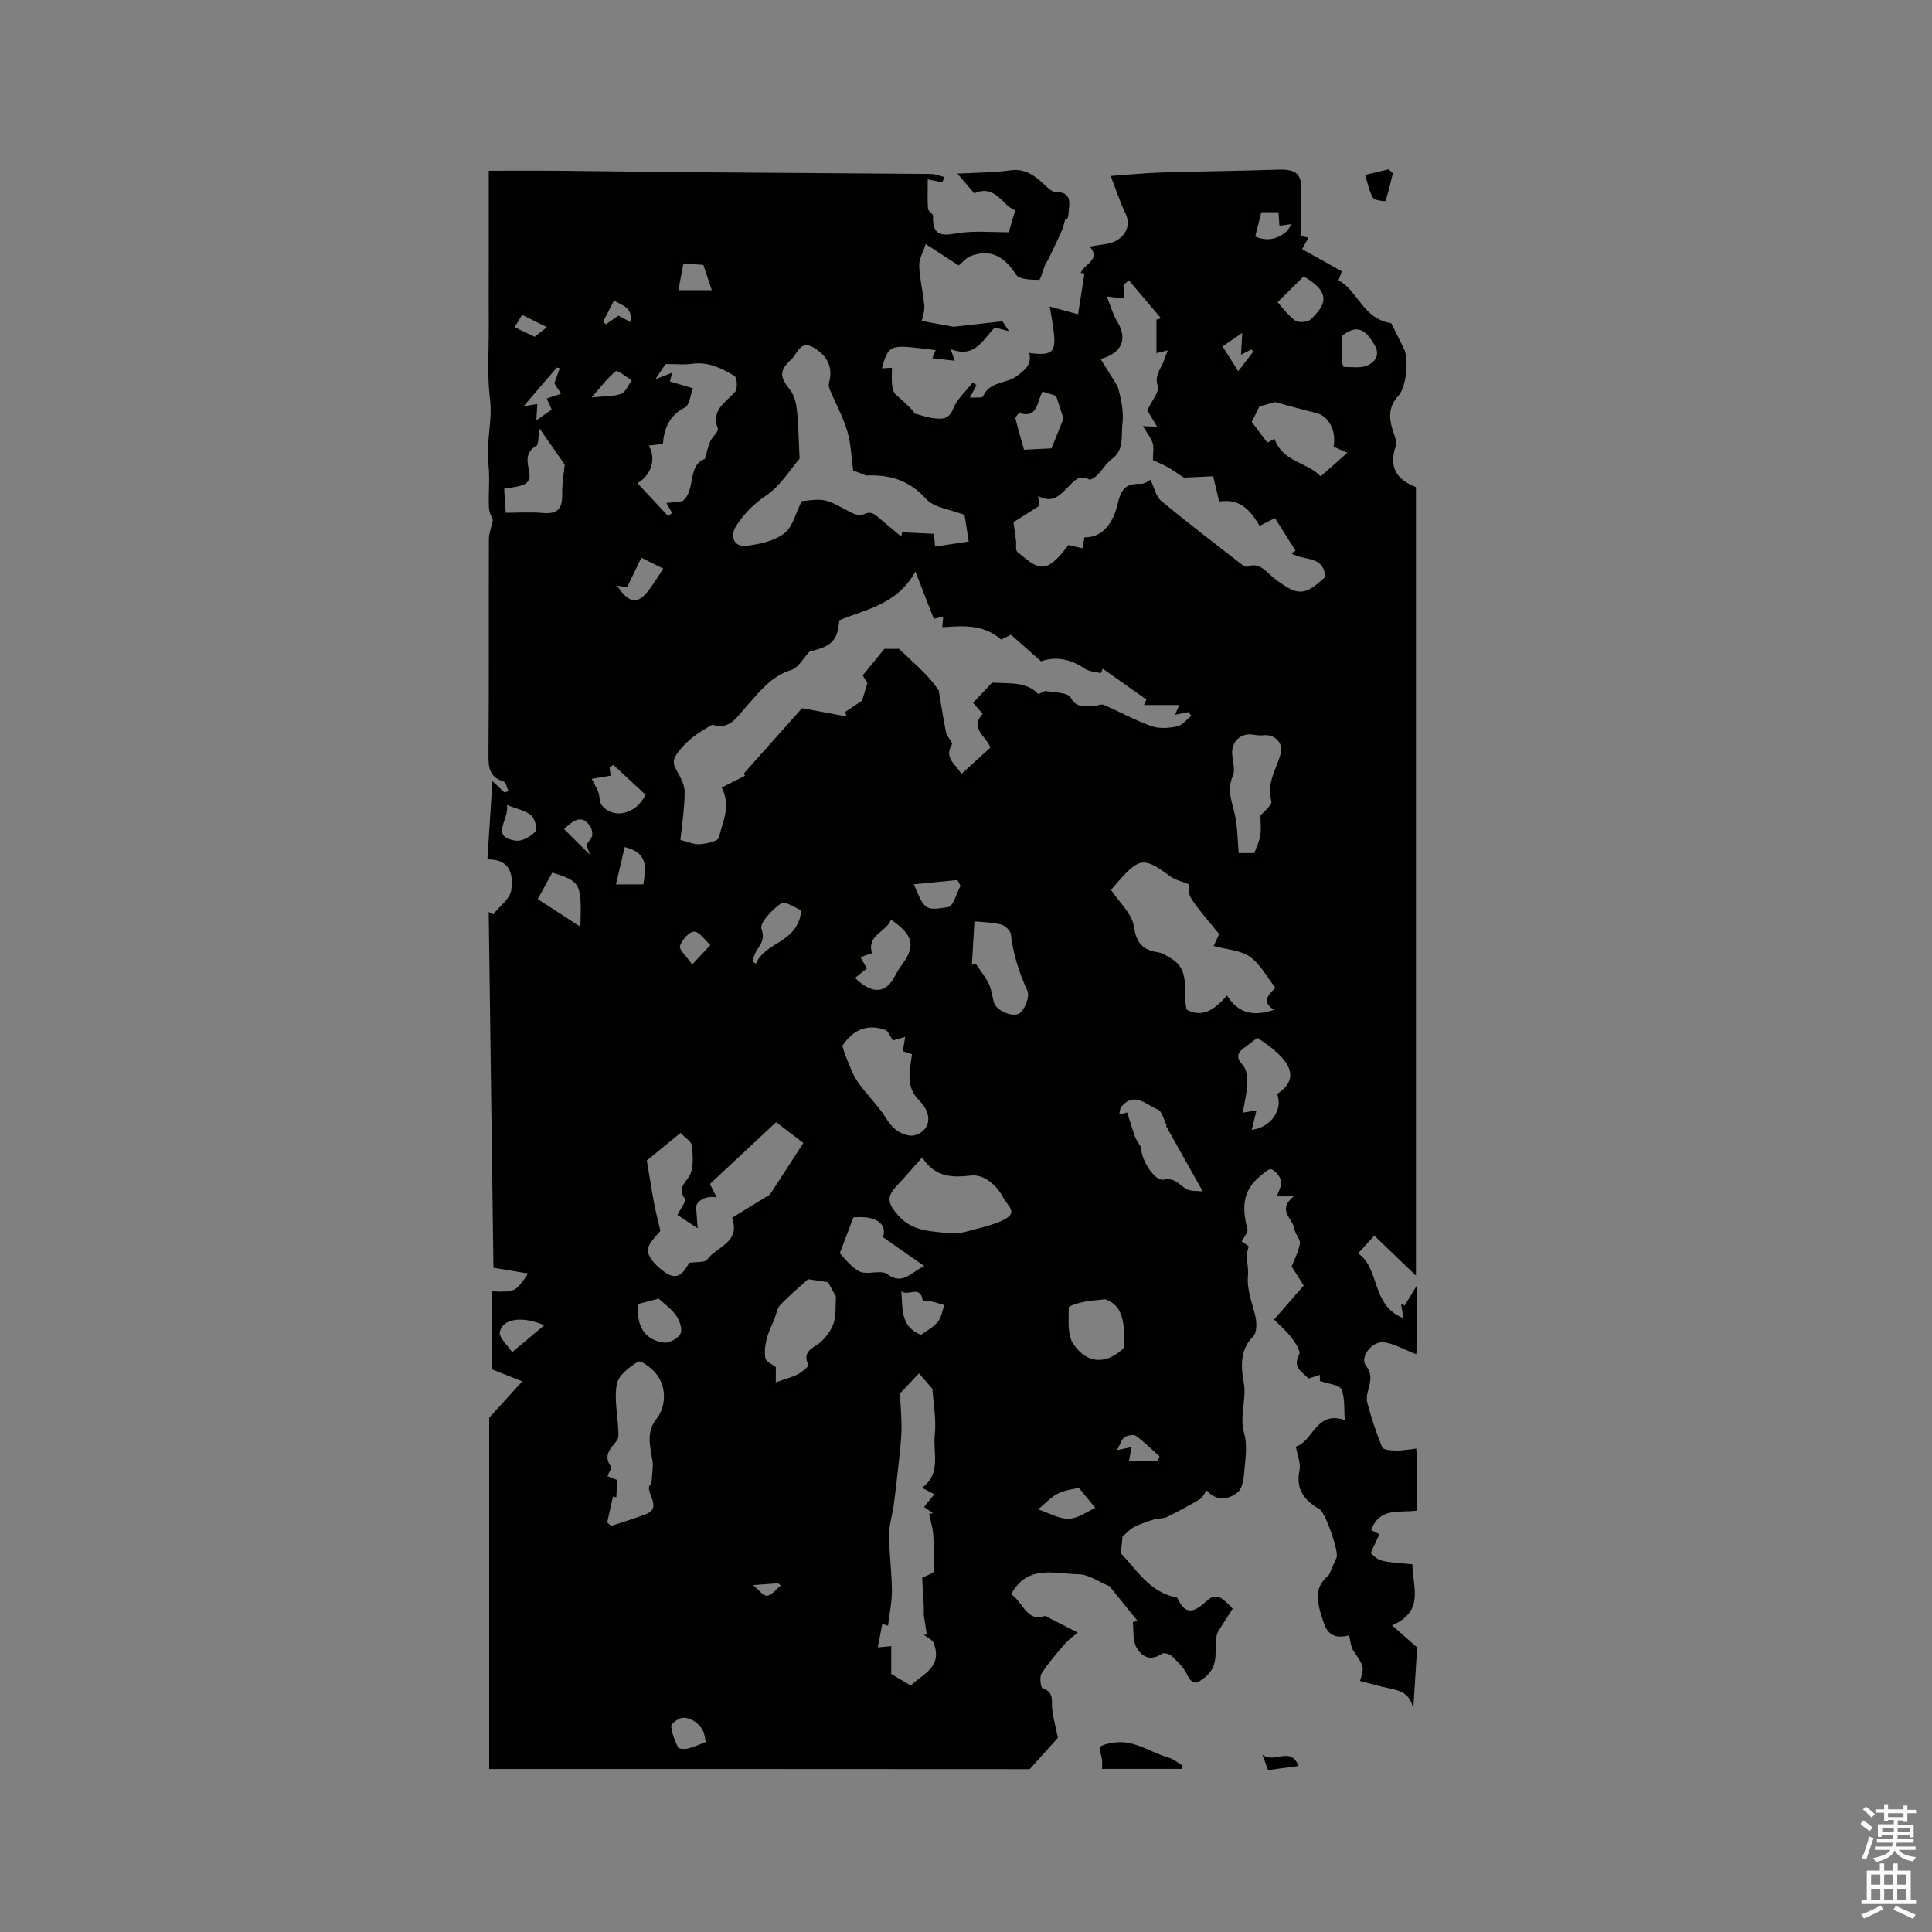 <svg enable-background="new 0 0 400 400" viewBox="0 0 400 400" xmlns="http://www.w3.org/2000/svg"><rect x="0" y="0" width="400" height="400" fill="#808080" stroke="none"/><path d="m385.2 377.6.6-.7c.6.4 1.3.9 1.9 1.5l-.6.7c-.8-.5-1.4-1-1.9-1.5zm.3 7.1c.6-1.4 1.1-2.9 1.5-4.5.3.1.6.3.9.4-.5 1.4-1 2.9-1.5 4.4zm.2-10.1.6-.6c.7.5 1.3 1.1 1.9 1.6l-.7.7c-.6-.6-1.2-1.2-1.8-1.7zm8.4-.8h.8v.9h1.8v.7h-1.8v1.8h-.8v-.3h-1.2v.9h3.3v2.6h-.8v-.4h-2.5c0 .3 0 .6-.1.8h3.4v.7h-3.5c0 .3-.1.6-.1.8h4v.7h-3.5c.7.9 1.9 1.3 3.6 1.5-.2.2-.4.5-.6.9-1.9-.3-3.2-1.1-3.8-2.3-.5 1.1-1.8 2-3.9 2.4-.2-.3-.4-.5-.6-.8 1.9-.4 3.1-.9 3.6-1.7h-3.2v-.7h3.5c.1-.2.1-.5.2-.8h-3.3v-.7h3.4c0-.2 0-.5 0-.8h-2.4v.3h-.8v-2.6h3.3v-.9h-1.2v.3h-.8v-1.8h-1.8v-.7h1.8v-.9h.8v.9h3.2zm-4.4 5.5h2.4c0-.3 0-.6 0-.9h-2.4zm1.2-3.1h3.2v-.8h-3.2zm4.4 2.2h-2.4v.9h2.5v-.9z" fill="#fcfafa"/><path d="m389.2 385.8h.9v1.5h1.9v-1.5h.9v1.5h2.7v6h1.1v.9h-11.3v-.9h1.1v-6h2.7zm.2 8.7.5.8c-1.2.6-2.5 1.3-4 1.9-.2-.3-.3-.6-.6-.8 1.6-.6 3-1.3 4.1-1.9zm-2-4.3h1.9v-2.1h-1.9zm0 3.1h1.9v-2.2h-1.9zm2.7-3.1h1.9v-2.1h-1.9zm0 3.1h1.9v-2.2h-1.9zm2.4 1.3c1.4.6 2.7 1.2 4.1 1.8l-.5.9c-1.5-.7-2.8-1.4-4.1-1.9zm2.2-6.5h-1.9v2.1h1.9zm-1.9 5.2h1.9v-2.2h-1.9z" fill="#fcfafa"/><g fill="#010100"><path d="m101.28 366.25c0-24.95 0-49.53 0-72.72 2.62-2.88 4.48-4.93 6.85-7.53-2.26-.9-4.12-1.64-6.34-2.52 0-5.06 0-10.59 0-16.12 4.89.18 4.89.18 7.56-3.69-2.39-.4-4.54-.76-7.19-1.2-.32-24.17-.65-48.92-.98-73.66.31.17.61.34.92.51 1.31-1.67 3.49-3.22 3.75-5.04.43-3.01-.05-6.44-4.94-6.35.34-5.29.66-10.27 1.04-16.22 1.25 1.19 1.87 1.77 2.49 2.36l.84-.27c-.34-.7-.54-1.86-1.04-2.01-2.78-.84-3.13-2.69-3.11-5.31.12-14.95.04-29.91.09-44.86 0-1.17.48-2.34.83-3.92-.14-.43-.76-1.51-.82-2.62-.15-2.96.23-5.97-.11-8.9-.54-4.59.9-9.04.32-13.67-.61-4.8-.23-9.73-.25-14.6-.02-4.77 0-9.54 0-14.32s0-9.54 0-14.32c0-1.16 0-2.31 0-3.92 5.2 0 10.24-.04 15.28.01 8.9.08 17.81.23 26.71.3 16.54.13 33.08.21 49.62.36.89.01 1.78.41 2.67.62-.11.37-.22.74-.33 1.11-.75-.15-1.51-.3-3.06-.61 0 2.19-.08 4.14.05 6.08.04.53 1.06 1.02 1.04 1.51-.17 4.92 2.77 3.85 5.87 3.45 3.14-.4 6.38-.09 9.81-.09.31-1.06.77-2.62 1.33-4.53-2.76-1.04-4.02-5.47-8.47-3.54-.97-1.13-1.98-2.31-3.49-4.07 4.1-.23 7.54-.2 10.91-.68s5.41 1.36 7.53 3.37c.54.51 1.31 1.13 1.97 1.12 2.89 0 2.93 1.73 2.65 3.85-.12.94-.02 1.9-.75 1.81-.22.76-.35 1.56-.67 2.27-.81 1.85-1.69 3.66-2.56 5.48-.32.67-.74 1.3-1.04 1.98-.42.97-.8 2.81-1.16 2.8-1.63-.04-4.07-.07-4.72-1.07-2.38-3.67-5.15-5.47-9.45-3.86-.82.31-1.44 1.12-2.45 1.94-1.5-.97-3.79-2.47-6.82-4.43-.53 1.65-1.4 3.09-1.35 4.5.1 2.76.81 5.49 1.06 8.25.1 1.11-.36 2.26-.53 3.17 1.89.34 3.97.72 6.57 1.2 2.71-.3 6.16-.69 10.13-1.13.11.16.58.88 1.37 2.05-1.35-.35-2.13-.55-2.93-.75-2.48 2.41-4.11 6.47-9.15 4.46.32.93.57 1.66.83 2.41-1.62-.18-3.1-.35-4.62-.52.15-.38.41-1.01.67-1.68-9.18-1.09-9.7-1.57-11.11 3.76.69-.04 1.3-.07 2.07-.11 0 1.21-.09 2.38.03 3.53.07.69.27 1.56.74 2 1.37 1.29 2.9 2.41 3.96 3.96 1.3.33 2.57.81 3.89.96 1.67.19 3.15.34 4.05-1.95.8-2.04 2.67-3.66 4.06-5.46.26.19.52.38.77.57-.34.65-.68 1.29-1.37 2.59 1.19-.09 2.59.09 2.73-.26 1.32-3.14 4.75-2.59 6.91-4.17 1.6-1.17 3.28-2.4 2.65-4.83 6.29.84 5.72-.82 4.25-9.61 1.82.5 3.77 1.03 5.86 1.6.49-3.13.9-5.78 1.32-8.43-.26-.05-.51-.1-.77-.15.74-1.87 4.31-2.8 1.85-5.42 2.04-.45 4.28-.41 5.82-1.42 1.7-1.12 2.75-3.11 1.57-5.54-1.1-2.27-1.88-4.7-3.04-7.68 3.74-.26 7.08-.61 10.42-.71 8.12-.25 16.25-.33 24.37-.6 3.74-.12 4.89 1.05 4.65 4.7-.19 2.93-.04 5.89-.04 9.05.1.02.7.15 1.55.34-.35.63-.67 1.2-1.31 2.37 2.64 1.48 5.28 2.95 8.22 4.59.01-.04-.29.78-.68 1.86 4.01 2.17 5.07 8.01 10.91 8.88.68 1.37 1.65 3.33 2.63 5.29 1.09 2.17.48 8.01-1.15 9.75-2.45 2.62-1.83 5.42-.77 8.33.24.66.41 1.51.2 2.14-1.36 4.1-.05 6.79 4.21 8.43v163.25c-3.12-2.99-5.86-5.62-8.62-8.27-1.27 1.38-2.21 2.41-3.37 3.67 4.64 3.18 2.63 10.77 9.41 13.42-.22-1.3-.37-2.16-.51-3.02.25.14.5.28.74.41.73-1.2 1.46-2.4 2.47-4.06.12 4.93.25 9.51-.05 14.14-2.75-1.07-4.65-2.2-6.66-2.48-2.46-.34-5.15 3.08-3.75 4.87 2.21 2.82-.39 5.21.27 7.66.84 3.13 1.85 6.24 3.09 9.23.23.54 1.92.64 2.94.65 1.31.02 2.62-.25 4.1-.41.07 1.19.16 2.02.17 2.85.02 3.27.01 6.54.01 9.99-3.6.5-7.77-.77-9.51 4.04.47.23 1.03.51 1.7.85-.6 1.3-1.21 2.62-1.8 3.9 1.83 1.75 1.83 1.75 8.64 2.33-.04 4.53 2.69 9.68-4.22 12.63 1.86 1.64 3.32 2.93 5.2 4.59-.23 3.61-.5 7.9-.81 12.75-.66-3.42-2.92-3.87-5.23-4.35-1.95-.41-3.87-.98-5.8-1.48.93-2.96.87-2.92-1.35-6.22-.56-.84-.61-2.02-.93-3.19-1.93.47-4.09.53-5.12-2.34-2.05-5.73-1.77-7.76.98-10.21.49-1.12.98-2.23 1.47-3.35.04-.1.09-.19.13-.29.41-1.3-2.31-9.26-3.58-9.98-3.15-1.79-4.94-4.07-4.12-8.01.3-1.42-.43-3.06-.75-4.94 3.58-.96 4.05-7.5 10.12-5.48-.18-2.2.09-4.5-.69-6.35-.4-.95-2.69-1.1-4.46-1.74 0 .13 0-.56 0-1.26-.72.23-1.43.46-2.38.77-1.1-1.34-3.41-2.13-1.91-4.99.37-.71-.83-2.47-1.62-3.52-1.01-1.34-2.33-2.44-3.58-3.71 1.87-2.14 3.76-4.31 6.14-7.04-.58-.91-1.47-2.32-2.5-3.95.42-1.1 1.35-2.85 1.71-4.71.17-.89-.99-1.96-1.12-3-.26-2.17-3.76-3.9-.15-6.81-1.67 0-2.57 0-3.49 0 .34-1.11 1.06-2.21.87-3.14-.2-.96-1.12-2.12-2.01-2.46-.54-.21-1.67.89-2.44 1.52-3.64 2.96-3.62 6.73-2.52 10.85.19.69-.76 1.69-1.19 2.55.48.36 1.52.98 1.46 1.13-.84 1.98.02 4.02-.15 5.78-.31 3.26.92 5.86 1.55 8.75.28 1.28.28 3.28-.49 4.03-2.86 2.76-2.47 6.73-1.97 9.37.7 3.69-.95 7.1.11 10.68.65 2.2.31 4.76.1 7.13-.16 1.75-.28 4.08-1.38 5.03-1.84 1.57-4.44 2.05-6.48-.35-.54.71-.85 1.5-1.44 1.85-2.21 1.31-4.48 2.55-6.79 3.67-.77.37-1.78.22-2.63.49-1.42.44-2.84.92-4.16 1.58-.83.41-1.48 1.19-2.4 1.96-.08.86-.21 2.15-.35 3.52 3.27 3.25 5.77 8.01 11.66 9.14 1.49 3.18 3.04 3.56 5.96.81 2.4-2.27 3.73-.3 5.54 1.46-1 1.57-2.03 3.17-3.05 4.78-1.25 2.88.79 6.61-2.63 9.39-1.69 1.38-2.62 1.84-3.77-.53-.71-1.46-1.99-2.68-3.18-3.83-.45-.43-1.65-.73-2.06-.45-2.39 1.67-4.23.52-5.26-1.37-.78-1.44-.53-3.44-.73-5.19.32-.09.65-.17.97-.26-2.03-2.51-4.05-5.01-5.8-7.17-2.21-.9-4.31-2.45-6.42-2.48-4.89-.05-10.55-2.15-13.95 4.16 2.39 1.45 3.24 5.91 7.02 4.45 2.48 1.27 4.43 2.27 6.77 3.47-.87.75-1.87 1.42-2.63 2.3-1.71 1.99-3.46 3.99-4.86 6.19-.46.73-.17 2.93.22 3.05 2.5.79 1.77 2.72 1.99 4.41.23 1.85.73 3.66 1.18 5.82-1.61 1.79-3.5 3.91-5.83 6.5-36.62-.03-74.12-.03-111.92-.03zm66.33-231.36c-1.26 1.33-2.3 3.37-3.83 3.84-4.31 1.34-6.67 4.7-9.43 7.74-1.8 1.98-3.2 4.62-6.67 3.64-.44-.13-1.12.49-1.66.8-2.19 1.25-4.08 2.77-5.65 4.85-1.01 1.34-1.16 2.19-.36 3.61.81 1.43 1.75 3.07 1.74 4.61-.01 3.44-.58 6.87-.88 9.92 1.34.32 2.71.97 4.02.88 1.41-.09 3.82-.65 3.97-1.37.65-3.2 2.61-6.41.56-10.35 1.53-.78 3.06-1.55 4.81-2.44.04.12-.16-.42-.19-.52 4.37-4.9 8.6-9.65 12.01-13.48 3.88.72 6.55 1.22 9.21 1.71-.09-.31-.17-.62-.26-.93 1.23-.83 2.45-1.66 3.48-2.35.36-1.18.73-2.38 1.1-3.6-.35-.6-.75-1.27-.96-1.63 1.66-2.03 3.1-3.79 4.49-5.48h3.01c1.52 1.42 2.87 2.66 4.18 3.93.83.81 1.66 1.63 2.41 2.51s1.4 1.84 1.64 2.16c.55 3.23.96 6.02 1.54 8.77.19.88 1.43 2.02 1.19 2.44-1.7 2.83.82 4.02 1.95 6.1 2.14-1.94 4.08-3.71 6.01-5.46-.81-2.41-4.43-3.98-1.58-6.99-.67-.77-1.28-1.46-2-2.29 1.54-1.63 2.98-3.16 3.94-4.18 3.64.22 7.02-.26 9.52 2.31.18.18 1.16-.64 1.69-.55 1.77.3 4.48.27 5.06 1.33 1.32 2.45 3.13 1.57 4.86 1.7.64.05 1.42-.42 1.94-.2 3.33 1.43 6.53 3.2 9.93 4.42 1.59.57 3.6.41 5.31.05 1.09-.23 1.97-1.43 2.95-2.19-.2-.25-.4-.51-.6-.76-.86.17-1.72.33-2.78.54.4-.94.69-1.6.87-2.02-2.55 0-4.93 0-7.3 0 .17-.38.33-.75.5-1.13-3.02-2.13-6.03-4.26-9.05-6.39-.12.31-.25.62-.37.93-1.11-.29-2.41-.3-3.3-.91-2.98-2.04-6.08-2.62-9.09-1.54-2.11-1.86-4.08-3.61-6.22-5.5-.64.31-1.46.71-2.04.99-3.75-3.25-7.93-2.83-12.18-2.55.05-.56.11-1.37.18-2.23-.91.24-1.58.41-1.94.5-1.21-3.11-2.33-5.98-3.81-9.78-3.86 6.87-10.19 7.74-15.76 10.07-.34 4.25-1.64 5.43-6.16 6.47zm70.59-35.54c.8 1.65 1.13 3.45 2.2 4.34 5.44 4.52 11.08 8.8 16.66 13.15.32.25.85.6 1.11.49 2.68-1.09 4.13 1.26 5.64 2.4 4.8 3.66 6.22 3.8 10.56-.27-.24-4.58-4.61-3.3-6.98-4.89.28-.19.55-.38.83-.57-1.41-2.23-2.82-4.47-4.25-6.73-1.34.68-2.26 1.14-3.18 1.6-2.51-4.31-4.77-5.52-8.37-5.04-.46-1.91-.9-3.74-1.25-5.22-2.82.13-4.97.23-6.06.28-1.4-.91-2.34-1.61-3.36-2.17-1.08-.6-2.22-1.07-3.05-1.46 0-1.49.24-2.6-.06-3.54-.37-1.14-1.2-2.12-2.03-3.5 1.16.05 1.87.09 2.97.14-.97-1.6-1.72-2.84-2.05-3.4.96-2.05 2.57-3.87 2.18-5.03-.73-2.24.57-3.47 1.2-5.09.25-.64.49-1.29.87-2.3-1.06.26-1.7.41-2.35.57 0-2.42 0-4.67 0-6.93.31-.1.63-.2.94-.29-2.22-2.62-4.44-5.24-6.66-7.86-.37.33-.74.66-1.11.99.06.85.11 1.71.18 2.79-1.06-.13-1.9-.22-3.65-.43.85 2.07 1.31 3.77 2.19 5.2 2.16 3.53 1.05 6.51-3.45 7.75 1.22 1.95 2.36 3.79 3.5 5.62.7 2.35 1.34 5.2 1.01 7.92-.29 2.4.42 5.28-2.18 7.17-1.17.85-1.93 2.24-2.98 3.29-.46.46-1.4 1.11-1.74.93-2.09-1.07-3.15.37-4.33 1.55-1.64 1.63-3.15 3.55-6.21 1.87.17 1.22.27 1.97.28 2.01-2.15 1.37-4 2.55-5.39 3.43.23 1.67.4 2.77.53 3.87.09.77-.16 1.92.26 2.26 3.76 3.08 5.48 4.92 9.4.1.46-.56.9-1.15 1.17-1.5 1.13.25 2.04.46 2.94.66.12-.71.24-1.41.39-2.27 4.28.11 6.14-3.88 6.77-6.54.79-3.32 1.6-4.6 4.86-4.53.85.04 1.7-.67 2.05-.82zm-44.59 13.81c2.42-.36 4.57-.69 6.95-1.04-.33-2.13-.64-4.08-.86-5.51-3.01-1.18-6.3-1.49-7.94-3.3-3.59-3.97-7.63-5.07-12.42-4.86-1.12-.43-2.25-.87-2.7-1.04-.4-2.84-.46-5.62-1.23-8.18-.91-3.01-2.47-5.83-3.69-8.75-.17-.41-.15-.96-.04-1.41.76-3-.29-5.31-3.15-7.06-2.83-1.73-3.42 1.2-4.66 2.35-2.65 2.45-2.42 3.68-.25 6.43.86 1.09 1.23 2.75 1.38 4.19.32 3.04.35 6.1.54 9.99-1.86 2.14-3.94 5.63-6.99 7.68-2.59 1.74-4.48 3.71-6.09 6.17-1.46 2.23-.49 4.49 2.08 4.18 2.71-.32 5.76-.98 7.83-2.57 1.77-1.36 2.38-4.24 3.61-6.66 4.76-.59 4.88-.53 9.71 2.07.89.48 2.31 1.11 2.95.74 1.84-1.06 2.72.17 3.82 1.05 1.39 1.13 2.75 2.31 4.12 3.46.06-.3.13-.6.19-.89 2.14.1 4.27.21 6.58.32.08.69.17 1.63.26 2.64zm-5.02 235.82c2.14-2.25 6.7-3.71 4.71-8.81-.28-.73-1.36-1.15-2.07-1.71.22-.01.44-.01.65-.02-.21-1.38-.42-2.75-.63-4.13.06-1.18-.02-2.31-.09-3.44-.09-1.46-.17-2.91-.24-4.18 1.04-.58 2.43-.96 2.45-1.43.14-2.54.02-5.11-.17-7.65-.11-1.4-.54-2.77-.83-4.15.26-.06.52-.12.78-.17-.61-.42-1.21-.84-1.84-1.29.8-.99 1.43-1.76 2.13-2.62-.94-.5-1.63-.87-2.54-1.35 4.04-2.98 2.24-7.24 2.63-10.88.36-3.34-.31-6.8-.49-9.61-1.04-1.2-1.85-2.15-2.77-3.21-1.44 1.53-2.89 3.07-3.95 4.19.14 2.75.36 5.04.33 7.33-.03 2.14-.3 4.29-.52 6.43-.32 3.03-.66 6.07-1.06 9.09-.29 2.15-.99 4.29-.99 6.43 0 3.81.55 7.62.58 11.43.02 2.4-.5 4.8-.8 7.34-.12-.03-.73-.2-1.2-.33-.32 1.66-.6 3.14-.92 4.84 1.01-.1 1.98-.2 2.78-.28v5.78c1.55.92 2.68 1.58 4.07 2.4zm-48.34-97.44c.68-1.36 1.89-2.91 1.59-3.3-1.94-2.52.63-3.65 1.2-5.43.56-1.76.41-3.83.17-5.71-.1-.77-1.23-1.41-2.3-2.55-2.12 1.73-4.67 3.81-6.99 5.71.56 3.31 1 6.17 1.53 9.01.32 1.69.77 3.36 1.28 5.54-.65.94-2.68 2.61-2.59 4.15.1 1.59 2.02 3.4 3.58 4.49 2.97 2.08 4.14-.72 4.98-1.99 1.7-.26 3.28-.05 3.69-.65 1.89-2.72 7.04-3.52 5.16-8.67 3.1-1.91 6.24-3.83 7.86-4.83 2.81-4.34 4.82-7.44 6.92-10.67-2.28-1.74-4.19-3.2-5.64-4.31-4.72 4.41-9.2 8.6-13.7 12.8.52 1.06.92 1.85 1.38 2.79-2.19-.49-4.41.81-4.25 2.24.13 1.1.17 2.21.32 4.14-2.09-1.38-3.14-2.07-4.19-2.76zm105.93-68.44c-1.64-.68-2.94-.95-3.9-1.66-5.34-3.98-6.33-3.93-10.61.9-.63.71-1.24 1.43-1.65 1.91 1.73 2.61 4.36 4.92 4.74 7.56.51 3.55 1.92 4.9 5.09 5.37.88.13 1.7.73 2.5 1.19 4.34 2.51 2.4 6.91 3.33 10.67 3.41 1.81 5.92-.16 8.36-2.92 2.32 3.67 5.38 4.4 9.72 2.96-2.71-1.77-1.11-3.09.29-4.58-1.78-2.26-3.12-4.92-5.28-6.42-1.97-1.37-4.82-1.49-7.49-2.22.4-.88.77-1.68 1.14-2.47-6.51-7.85-6.51-7.85-6.24-10.29zm-107.48-104.12c1.89.56 3.33.98 4.76 1.41-.53 1.37-.68 3.47-1.65 3.97-3.24 1.66-4.32 4.35-4.57 7.55-1.1.13-1.95.23-2.9.34 1.49 2.69.65 6.01-2.36 7.79 2.2 2.36 4.28 4.6 6.37 6.83.26-.22.52-.45.79-.67-.33-.58-.65-1.15-1.17-2.06 1.29-.15 2.36-.27 3.32-.38 2.88-2.26.91-7.36 4.63-8.73.42-1.41.66-2.59 1.13-3.66.42-.95 1.77-2.03 1.56-2.64-1.41-3.91 1.6-5.38 3.58-7.59.56-.62.43-2.97-.12-3.31-2.66-1.6-5.48-3-8.83-2.5-1.49.22-3.03.04-5.44.04-.22.33-.97 1.44-2.11 3.14 1.64-.64 2.48-.96 3.47-1.34-.23.89-.4 1.55-.46 1.81zm-3.83 228.24c.14-1.76.27-2.89.29-4.01.01-.57-.15-1.15-.24-1.73-.44-2.63-.97-5.19.94-7.62 2.19-2.79 2.14-6.93-.15-9.62-.93-1.1-3.06-2.66-3.6-2.33-1.79 1.11-4.03 2.79-4.39 4.6-.6 3.01.15 6.27.28 9.44.03.75.15 1.72-.23 2.23-1.24 1.66-3.01 3.04-1.29 5.45.23.32-.44 1.27-.72 1.99.83.33 1.6.64 2.05.82-.08 1.34-.14 2.46-.21 3.58-.23-.06-.46-.12-.68-.18-.4 1.79-.81 3.57-1.21 5.36.28.24.56.49.83.73 2.43-.82 4.9-1.55 7.28-2.48 3.63-1.43-.9-5.08 1.05-6.23zm56.05-67.59c-1.88 2.11-3.44 3.96-5.1 5.71-2.36 2.48-2.11 3.76.2 6.36 2.97 3.35 6.96 3.21 10.73 3.64 1.86.21 3.87-.52 5.76-1 1.81-.46 3.65-.97 5.31-1.79 3.07-1.52.79-2.87-.1-4.58-1.3-2.52-3.94-4.88-6.61-4.59-3.78.4-7.38.55-10.19-3.75zm-16.52-23.12c.46 1.74 1.26 3.58 1.96 5.23 1.26 2.99 3.89 5.41 5.92 8.08 1.02 1.34 1.79 2.95 3.06 3.97 1.02.83 2.76 1.56 3.92 1.28 3.32-.82 4.01-4.29 1.11-7.17-3-2.98-1.99-6.14-1.55-9.63-.56-.19-1.22-.41-1.9-.64.14-.87.29-1.72.49-2.96-1.19.35-2.02.59-2.54.74-.63-.9-.95-1.93-1.57-2.16-3.78-1.38-6.7 0-8.9 3.26zm-13.78 69.69c2.02-.72 3.36-1.04 4.55-1.66.87-.46 2.31-1.66 2.19-1.92-1.46-3.12 1.37-3.55 2.79-4.97 1.05-1.05 2.03-2.4 2.47-3.79.49-1.54.32-3.29.46-5.37-.37-.69-1.05-1.95-1.63-3.02-1.23-.19-2.52-.38-4.14-.63-1.71 1.56-3.84 3.32-5.73 5.3-.7.73-.86 1.97-1.26 2.98-.55 1.37-1.24 2.7-1.59 4.12-.32 1.3-.51 2.74-.25 4.01.14.68 1.33 1.16 2.15 1.8-.01.72-.01 1.83-.01 3.15zm100.35-117.32c.62-.79 2.48-2.22 2.25-3.04-1.09-3.8 1.18-6.71 1.97-9.99.5-2.08-1.38-3.9-3.6-3.62-.69.09-1.41-.02-2.11-.13-2.66-.43-4.66 1.54-4.36 4.24.16 1.45.64 3.13.11 4.33-1.3 2.95-.09 5.48.48 8.21.51 2.47.51 5.05.75 7.74h3.24c.49-1.4 1.04-2.49 1.23-3.65.2-1.2.04-2.47.04-4.09zm1.43-77.23c.72-.39 1.31-.7 1.48-.8 1.67 4.83 6.78 4.82 9.55 7.78 1.97-1.74 3.67-3.25 5.53-4.89-1.11-.49-2.01-.88-2.86-1.26.65-3.33-1.08-6.41-3.63-7-2.75-.63-5.47-1.43-8.47-2.23-.71.2-2 .55-3.24.89-.43.85-.97 1.94-1.6 3.21.98 1.31 2.12 2.81 3.24 4.3zm-61.18 108.12.78-.27c.92 1.39 2 2.7 2.72 4.19.59 1.22.69 2.66 1.1 3.97.51 1.62 4.15 3.21 5.46 1.98 1.05-.99 1.94-3.43 1.42-4.55-1.74-3.77-2.93-7.58-3.42-11.7-.09-.76-1.24-1.78-2.07-1.99-1.87-.46-3.85-.48-5.46-.65-.18 3.18-.35 6.1-.53 9.02zm40.2 33.36c.04-.05.07-.1.11-.15-.58-1.13-.91-2.89-1.8-3.25-2.37-.95-4.83-3.82-7.57-.61-.28.33-.26.9-.45 1.6 1.07-.25 1.82-.43 1.66-.39.62 1.92 1.1 3.59 1.7 5.2.32.85 1.18 1.61 1.22 2.44.11 2.28 2.76 6.64 4.65 6.26 2.42-.48 3.23 1.17 4.75 1.97.88.46 2.08.32 3.33.47-2.81-5.03-5.2-9.29-7.6-13.54zm-129.69-144.37c-.34 1.92-.22 3.33-.7 3.58-2.32 1.21-1.87 3.35-1.52 4.99.57 2.66-.87 3.12-2.78 3.48-.88.16-1.76.29-2.35.38.12 1.8.22 3.29.33 4.97 2.55 0 5.14-.18 7.7.05 2.94.26 4.02-.79 3.98-3.81-.03-2.47.41-4.95.53-6.21-1.78-2.55-3.28-4.69-5.19-7.43zm145.58 141.6c1.48-.24 2.14-.34 2.83-.46-.35 1.44-.65 2.64-.98 4.02 4.08-.52 6.5-4.27 5.25-7.42 5.39-3.53 2.14-7.61-4.08-11.62-.56.42-1.17.84-1.74 1.31-1.38 1.14-3.49 1.94-1.27 4.35.77.84.96 2.48.92 3.74-.06 1.9-.56 3.79-.93 6.08zm-83.44 29.1c.5.55 1.35 1.62 2.34 2.52.7.64 1.56 1.35 2.44 1.49 1.68.27 3.91-.52 5.05.32 3.16 2.32 4.73-.23 7.66-1.67-3.17-2.22-5.83-4.07-8.56-5.98.97-2.77-1.51-4.54-6.12-4.08-.9 2.35-1.77 4.64-2.81 7.4zm54.95 9.54c-2 .23-3.31.28-4.57.57-1.08.25-2.99.78-2.98 1.18.02 2.54-.33 5.61.94 7.49 2.98 4.39 7.1 4.21 10.59.72-.1-4.22.21-8.48-3.98-9.96zm-44.36-78.59c-1 2.64-5.07 3.14-3.92 6.94.01.02-1.04.34-1.59.54-.24.09-.46.21-.76.35.47.82.86 1.51 1.29 2.26-.9.72-1.67 1.33-2.44 1.95 3.03 3.04 5.7 3.29 7.51.82.74-1.02 1.21-2.24 1.97-3.24 3.1-4.05 2.73-6.4-2.06-9.62zm31.39-109.34c-1.24 2.19-.92 5.57-4.74 4.47-.19-.05-.94.8-.87 1.09.57 2.36 1.27 4.69 1.77 6.48 2.48-.12 4.3-.21 5.69-.28.89-2.22 1.73-4.3 2.49-6.18-.45-1.38-.92-2.81-1.54-4.69-.5-.16-1.57-.5-2.8-.89zm-93.36 80.18c.72 1.42 1.16 2.09 1.41 2.82.29.86.17 1.98.68 2.62 2.39 3.01 7.14 1.93 9.07-2.16-2.2-2.03-4.44-4.11-6.69-6.19-.25.2-.5.41-.75.61.08.62.16 1.23.22 1.64-1.39.24-2.6.44-3.94.66zm9.7 108.71c-.58 4.42 1.24 7.49 5.28 8.01 1.1.14 2.96-.88 3.43-1.87.44-.92-.2-2.71-.92-3.74-.96-1.39-2.45-2.41-3.61-3.49-1.19.31-2.54.66-4.18 1.09zm33.73-81.48c-1.15-.44-3.39-2-4.19-1.46-1.84 1.25-4.51 4.08-4.08 5.28.86 2.39-.38 3.37-1.2 4.87-.31.56-.44 1.22-.66 1.84.24.18.48.36.71.54 1.88-4.67 8.64-4.14 9.42-11.07zm-45.76 3.39c.27-9.04.1-9.34-5.81-11.21-1.1 2-2.16 3.92-3.02 5.49 3 1.95 5.78 3.75 8.83 5.72zm144.35-129.31c.77.85 2 2.58 3.62 3.8.68.51 2.63.37 3.25-.24 2.78-2.71 4.7-5.38-1.48-8.89-1.71 1.68-3.37 3.33-5.39 5.33zm-73.84 213.81c1.16-.85 2.56-1.54 3.47-2.65.76-.93.94-2.33 1.38-3.52-.91-.26-1.81-.55-2.72-.75-.59-.13-1.72-.06-1.75-.22-.55-3.31-3.05-.73-4.44-1.9.32 3.66-.25 7.28 4.06 9.04zm87.14-206.8c0 2.13-.03 3.59.02 5.05.02.47.26 1.35.4 1.35 1.69 0 3.61.32 5.01-.37 1.26-.61 2.62-1.96 1.38-4.13-2.1-3.67-3.93-4.18-6.81-1.9zm-54.44 238.46c-1.17.3-2.91.46-4.35 1.2-1.46.75-2.62 2.06-4.09 3.27 2.31.76 4.35 1.99 6.35 1.94 1.88-.05 3.72-1.45 5.49-2.23-1.46-1.8-2.38-2.92-3.4-4.18zm-24.5-124.63c-.22-.4-.43-.8-.65-1.2-2.98.29-5.97.58-9.02.88 2.23 5.28 2.28 5.53 7.13 4.71 1.06-.19 1.71-2.86 2.54-4.39zm-93.91-16.74c.55 3.03-3.68 6.7 1.92 7.39 1.29.16 3.05-.91 4.02-1.95.43-.46-.19-2.68-.98-3.33-1.21-.99-2.97-1.31-4.96-2.11zm24.86-45.04c-.43-.08-1.09-.2-2.07-.38 2.58 3.92 4.38 3.99 6.84.6 1.04-1.43 1.96-2.95 2.73-4.12-1.51-.75-2.82-1.4-4.54-2.25-.91 1.91-1.85 3.87-2.96 6.15zm-17.15 152.77c-4.45-1.99-8.68-1.39-9.19 1.39-.21 1.14 1.55 2.65 2.55 4.18 2.51-2.1 4.42-3.71 6.64-5.57zm33.47 86.29c-.06-.31-.2-.9-.31-1.5-.37-1.99-3.03-3.99-4.88-3.44-.8.24-2.04 1.18-1.99 1.68.16 1.5.76 2.99 1.43 4.36.17.34 1.32.4 1.94.26 1.16-.27 2.25-.78 3.81-1.36zm-18.61-177.58h5.67c.46-3.17 1.24-6.49-3.86-7.73-.58 2.47-1.16 4.96-1.81 7.73zm-19.13-98.98c.87-.14 1.82-.3 2.84-.47-.06 1.15-.11 1.98-.19 3.38 1.41-.99 2.31-1.63 3.17-2.23-.39-.88-.68-1.52-1.03-2.3 1.06-.35 1.97-.65 2.98-.98-.61-.94-1.07-1.63-1.4-2.14.43-1.2.78-2.19 1.13-3.18-.21-.03-.43-.06-.64-.09-2.26 2.65-4.54 5.3-6.86 8.01zm32.05-24.03h6.92c-.75-2.25-1.28-3.83-1.75-5.24-1.66-.13-3.07-.24-4.12-.32-.37 2-.71 3.79-1.05 5.56zm124.44-13.34c-.08-1.12-.15-2.13-.19-2.81-1.39 0-2.61 0-3.55 0-.37 1.46-.77 3.05-1.27 5.02 2.14.96 4.39.77 6.47-1.03.33-.29.52-.74 1.06-1.53-1.15.17-1.78.25-2.52.35zm-142.41 35.54c2.95-.32 4.69-.19 6.15-.77.94-.38 1.46-1.82 2.17-2.78-1.14-.68-2.93-2.18-3.29-1.89-1.75 1.39-3.12 3.27-5.03 5.44zm20.82 117.4c1.67-1.78 2.72-2.9 3.77-4.02-1.11-1-2.21-2.75-3.35-2.78-1.02-.02-2.54 1.72-2.94 2.96-.23.75 1.28 2.04 2.52 3.84zm96.37 102.78c.14-.31.28-.62.41-.93-1.62-1.44-3.15-2.99-4.9-4.26-.49-.36-1.79-.11-2.38.31-.64.46-.89 1.47-1.54 2.65 1.37-.29 2.14-.45 3.03-.64-.19.98-.33 1.71-.55 2.86 2.21.01 4.07.01 5.93.01zm-122.88-130.81c1.73 1.72 3.31 3.29 5.35 5.32-.32-1.1-.7-1.68-.58-2.14.17-.63.9-1.13 1.02-1.76.12-.62-.02-1.45-.37-1.97-1.42-2.09-2.89-1.95-5.42.55zm139.58-94.81c1.27-1.66 2.21-2.88 3.14-4.1-.16-.13-.33-.25-.49-.38-.77.39-1.54.79-2.08 1.07.09-1.56.17-3.03.25-4.5-1.33.9-2.66 1.81-4.08 2.78 1.21 1.89 2.1 3.29 3.26 5.13zm-145.67-7.12c.6-.47 1.44-1.13 2.54-1.99-1.99-.99-3.53-1.76-5.15-2.56-.71 1.19-1.22 2.04-1.54 2.57 1.31.62 2.45 1.17 4.15 1.98zm14.17-3.16.57.57c.81-.56 1.63-1.12 2.59-1.78.7.37 1.49.78 2.52 1.32.51-3.24-2.01-3.46-3.42-4.49-.81 1.55-1.54 2.96-2.26 4.38zm31.06 261.61c1.13.93 2.07 2.28 2.86 2.2 1.02-.1 1.91-1.36 2.86-2.12-.18-.15-.37-.31-.55-.46-1.41.09-2.82.2-5.17.38z"/><path d="m244.63 366.23c-5.36 0-10.72 0-16.46 0 0-.6.06-1.26-.01-1.9-.11-.94-.72-2.5-.43-2.68.96-.58 2.21-.8 3.37-.91 3.99-.4 7.18 2.12 10.79 3.14 1.06.3 1.98 1.1 2.96 1.67-.08.23-.15.45-.22.68z"/><path d="m288.38 35.87c-.47 1.93-.91 3.88-1.53 5.76-.03.08-2.26-.1-2.58-.67-.82-1.43-1.13-3.14-1.64-4.74 1.62-.39 3.24-.78 4.86-1.17.29.28.59.55.89.82z"/><path d="m261.37 363.29c2.56 1.98 5.74-1.91 7.5 2.34-1.95.26-4.03.54-6.34.85-.35-.98-.65-1.81-1.16-3.19z"/></g></svg>